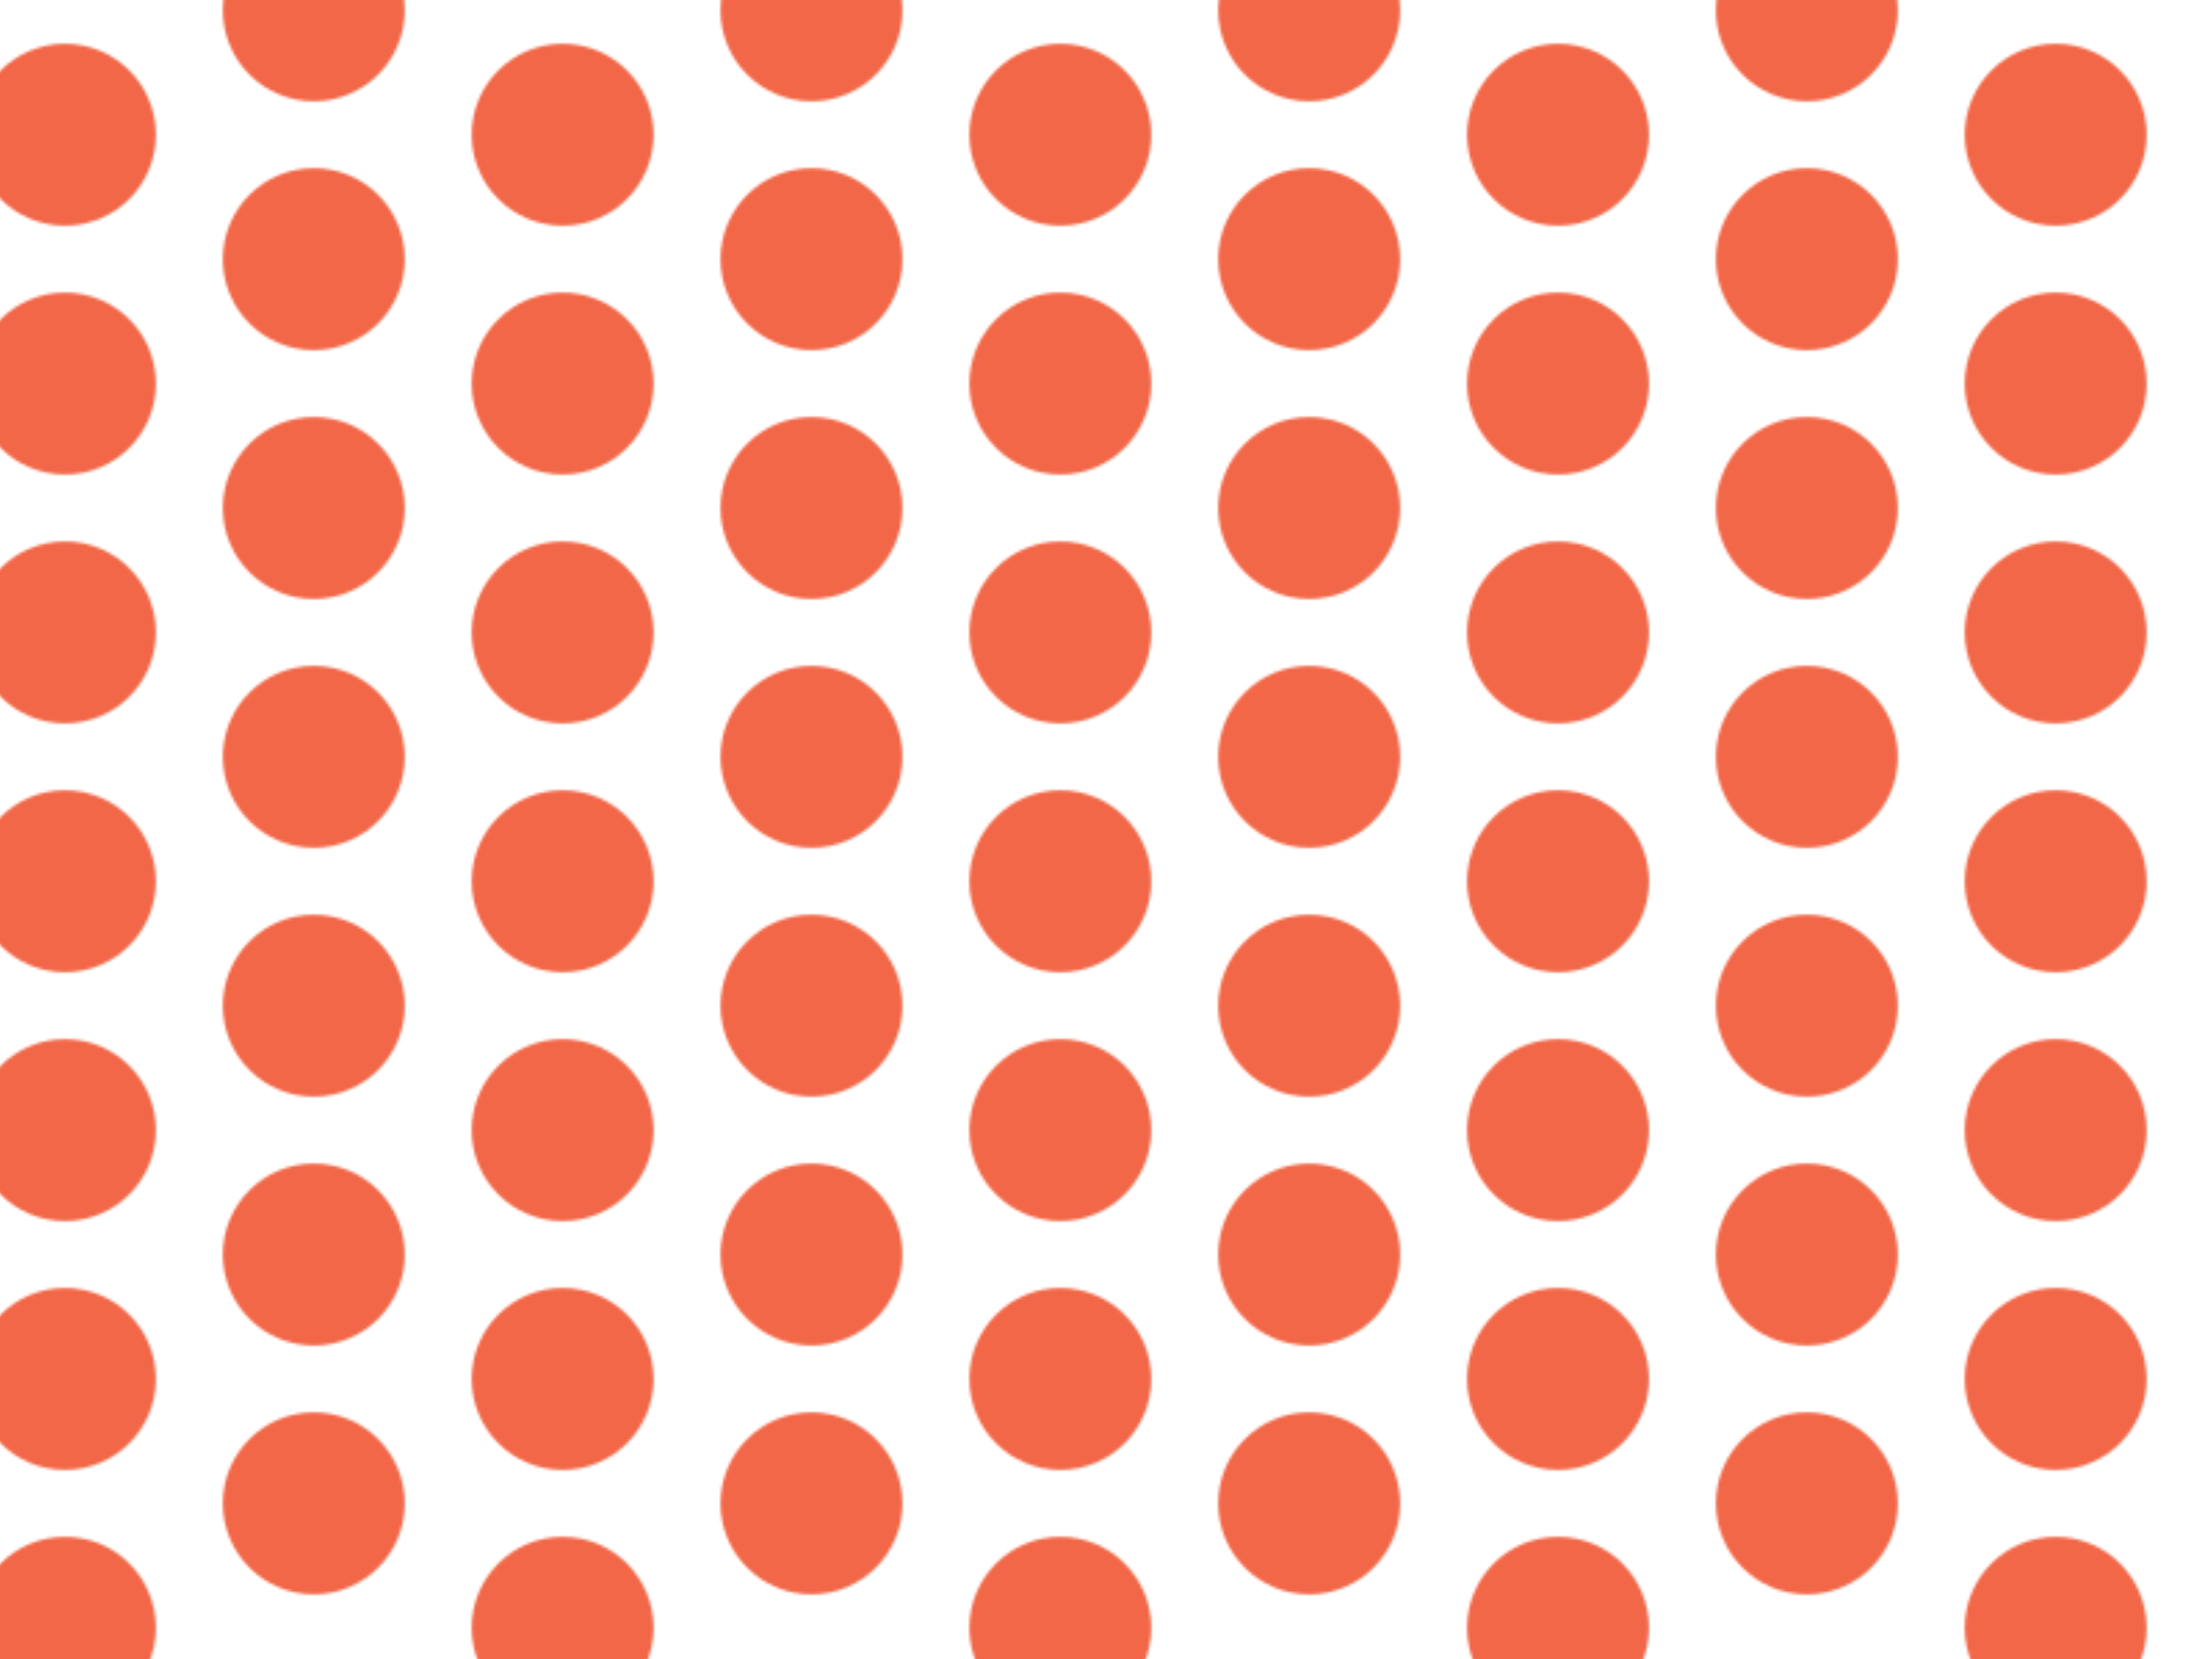 <?xml version="1.0" encoding="utf-8"?>
<!-- Generator: Adobe Illustrator 27.4.1, SVG Export Plug-In . SVG Version: 6.00 Build 0)  -->
<svg version="1.1" id="Layer_1" xmlns="http://www.w3.org/2000/svg" xmlns:xlink="http://www.w3.org/1999/xlink" x="0px" y="0px"
	 viewBox="0 0 800 600" style="enable-background:new 0 0 800 600;" xml:space="preserve">
<style type="text/css">
	.st0{fill:none;}
	.st1{fill:#F26747;}
	.st2{fill:url(#SVGID_1_);}
</style>
<pattern  x="-1428.7" y="468.6" width="180" height="180" patternUnits="userSpaceOnUse" id="brutalist_orange" viewBox="32.9 -212.9 180 180" style="overflow:visible;">
	<g>
		<rect x="32.9" y="-212.9" class="st0" width="180" height="180"/>
		<circle class="st1" cx="212.9" cy="-77.9" r="32.9"/>
		<circle class="st1" cx="122.9" cy="-32.9" r="32.9"/>
		<circle class="st1" cx="32.9" cy="-77.9" r="32.9"/>
		<circle class="st1" cx="212.9" cy="-167.9" r="32.9"/>
		<circle class="st1" cx="122.9" cy="-122.9" r="32.9"/>
		<circle class="st1" cx="32.9" cy="-167.9" r="32.9"/>
		<circle class="st1" cx="122.9" cy="-212.9" r="32.9"/>
	</g>
</pattern>
<pattern  id="SVGID_1_" xlink:href="#brutalist_orange" patternTransform="matrix(1 0 0 1 12.195 -554.878)">
</pattern>
<rect class="st2" width="800" height="600"/>
</svg>
